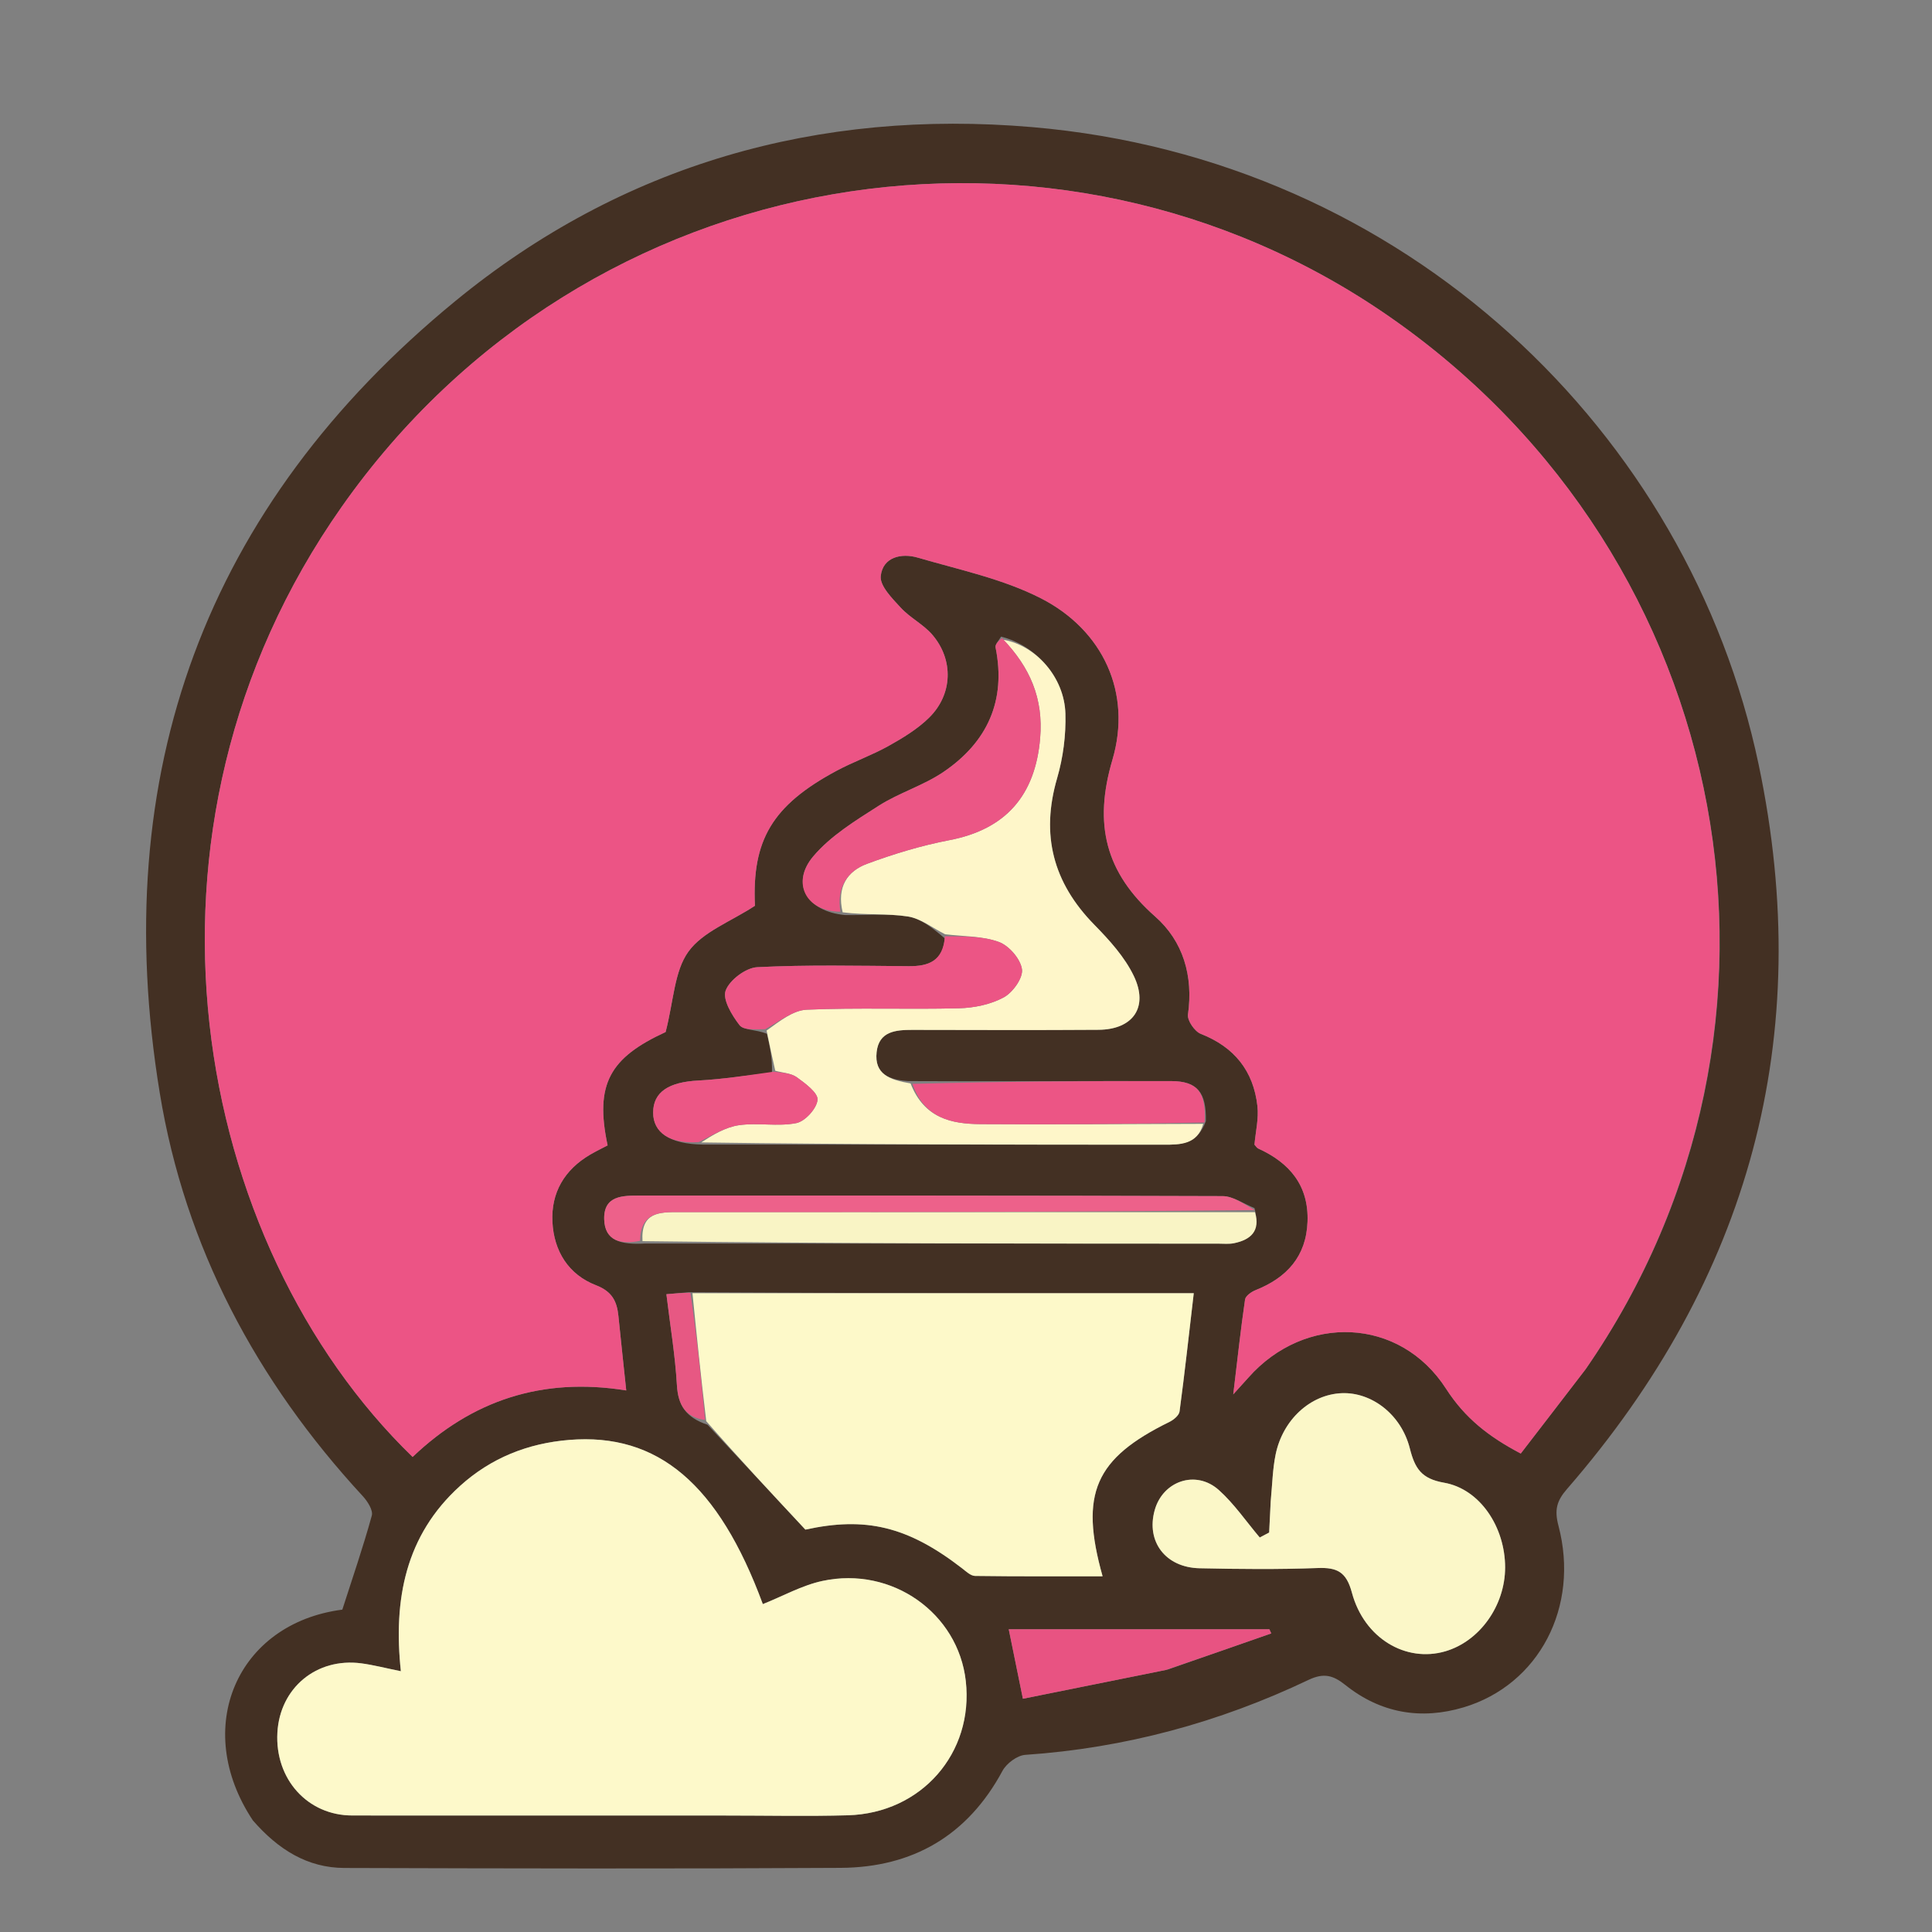 <svg version="1.1" id="Layer_1" xmlns="http://www.w3.org/2000/svg" xmlns:xlink="http://www.w3.org/1999/xlink" x="0px" y="0px" width="100%" viewBox="0 0 368 368" enable-background="new 0 0 368 368" xml:space="preserve">

<rect x="0" y="0" width="368" height="368" fill="#808080" stroke="none"/>

<path fill="#433023" opacity="1" stroke="none" d="
M48.17,346.751 
	C36.446,329.126 45.146,309.183 65.205,306.596 
	C67.131,300.597 69.167,294.693 70.82,288.685 
	C71.1,287.667 70.002,285.955 69.096,284.973 
	C48.865,263.067 35.24,237.542 30.433,208.198 
	C20.475,147.42 39.01,96.458 86.786,57.299 
	C118.522,31.287 155.884,20.735 196.563,24.208 
	C267.893,30.299 321.722,82.507 334.984,145.645 
	C345.893,197.579 333.215,243.64 298.462,283.639 
	C296.508,285.889 296.053,287.603 296.85,290.621 
	C300.931,306.087 293.124,320.911 278.796,325.205 
	C270.657,327.645 262.962,326.311 256.264,320.956 
	C253.948,319.105 252.159,318.593 249.257,319.975 
	C232.185,328.106 214.218,332.968 195.289,334.259 
	C193.749,334.364 191.713,335.888 190.946,337.312 
	C184.3,349.653 173.838,355.703 160.104,355.784 
	C128.607,355.97 97.108,355.899 65.61,355.804 
	C58.522,355.783 52.963,352.258 48.17,346.751 
M238.946,230.112 
	C236.921,229.319 234.899,227.842 232.872,227.834 
	C195.878,227.696 158.883,227.736 121.889,227.73 
	C118.598,227.73 114.982,227.708 115.084,232.221 
	C115.179,236.421 118.372,237.106 122.842,236.864 
	C159.25,236.872 195.657,236.88 232.064,236.884 
	C233.061,236.885 234.088,236.996 235.048,236.8 
	C238.257,236.142 240.107,234.472 238.946,230.112 
M229.688,213.544 
	C229.789,208.093 228.112,205.933 223.051,205.921 
	C206.615,205.88 190.177,206.019 173,205.923 
	C169.491,205.701 166.5,204.644 166.978,200.387 
	C167.42,196.451 170.58,196.165 173.754,196.17 
	C185.581,196.188 197.407,196.235 209.233,196.153 
	C215.801,196.107 218.825,191.862 215.966,185.903 
	C214.222,182.269 211.303,179.06 208.432,176.132 
	C200.582,168.127 198.204,159.029 201.362,148.205 
	C202.505,144.286 203.05,140.025 202.936,135.945 
	C202.742,128.983 197.301,122.941 190.677,121.261 
	C190.307,121.948 189.51,122.721 189.629,123.309 
	C191.694,133.499 188.03,141.394 179.694,147.047 
	C175.879,149.635 171.248,151.001 167.353,153.492 
	C162.931,156.319 158.219,159.195 154.901,163.121 
	C150.613,168.195 153.563,173.631 160.995,174.299 
	C164.975,174.338 169.019,173.964 172.912,174.565 
	C175.396,174.948 177.657,176.775 179.945,178.726 
	C179.643,183.069 176.865,184.065 173.079,184.036 
	C163.464,183.963 153.834,183.744 144.243,184.226 
	C142.061,184.336 138.965,186.665 138.219,188.684 
	C137.593,190.38 139.413,193.396 140.867,195.271 
	C141.633,196.258 143.934,196.055 146.089,196.911 
	C146.616,199.259 147.144,201.606 147.036,204.313 
	C142.355,204.833 137.686,205.572 132.991,205.816 
	C127.388,206.106 124.424,207.998 124.407,211.902 
	C124.39,215.712 127.581,217.936 133.906,218.013 
	C163.143,218.02 192.38,218.026 221.617,218.037 
	C224.842,218.038 228.057,218.049 229.688,213.544 
M131.101,246.149 
	C129.847,246.259 128.594,246.369 126.933,246.515 
	C127.658,252.508 128.606,258.15 128.936,263.828 
	C129.159,267.677 130.627,269.997 134.77,271.382 
	C140.803,277.848 146.835,284.314 153.404,291.355 
	C164.813,288.862 172.827,290.673 183.219,298.7 
	C183.991,299.297 184.882,300.165 185.728,300.177 
	C193.77,300.289 201.814,300.244 210.018,300.244 
	C205.579,284.455 208.599,277.783 222.769,270.828 
	C223.56,270.439 224.577,269.594 224.676,268.853 
	C225.662,261.482 226.476,254.088 227.382,246.328 
	C195.15,246.328 163.524,246.328 131.101,246.149 
M302.151,260.618 
	C347.208,195.471 330.893,106.454 264.813,60.428 
	C201.275,16.172 111.757,30.205 65.113,96.496 
	C21.624,158.302 36.881,237.089 78.594,277.514 
	C89.837,266.795 103.186,262.251 119.283,264.847 
	C118.753,259.821 118.255,255.245 117.793,250.665 
	C117.511,247.871 116.599,245.996 113.533,244.814 
	C108.278,242.787 105.503,238.3 105.225,232.75 
	C104.944,227.166 107.52,222.807 112.4,219.937 
	C113.505,219.287 114.667,218.733 115.736,218.169 
	C113.249,206.483 116.154,201.469 126.785,196.577 
	C128.327,190.619 128.426,184.999 131.128,181.259 
	C133.861,177.477 139.171,175.556 143.8,172.527 
	C143.22,160.075 147.026,153.427 159.353,146.812 
	C162.574,145.084 166.071,143.864 169.257,142.081 
	C171.985,140.556 174.76,138.875 176.967,136.705 
	C181.473,132.274 181.685,125.683 177.587,120.905 
	C175.89,118.926 173.348,117.685 171.575,115.756 
	C169.945,113.984 167.564,111.605 167.761,109.73 
	C168.141,106.111 171.682,105.299 174.795,106.21 
	C182.72,108.528 191.027,110.256 198.284,113.972 
	C210.117,120.032 215.65,131.993 211.891,144.722 
	C208.269,156.988 210.538,166.205 220.039,174.586 
	C225.366,179.284 227.321,185.897 226.28,193.248 
	C226.121,194.377 227.556,196.469 228.72,196.925 
	C235.113,199.429 238.754,203.983 239.508,210.68 
	C239.779,213.088 239.157,215.596 238.945,218.026 
	C239.207,218.305 239.385,218.639 239.659,218.764 
	C245.651,221.487 249.303,225.821 249.052,232.698 
	C248.811,239.322 245.105,243.381 239.147,245.746 
	C238.347,246.064 237.253,246.84 237.153,247.529 
	C236.337,253.119 235.726,258.74 234.904,265.595 
	C236.485,263.846 237.142,263.134 237.784,262.407 
	C248.552,250.216 266.621,250.831 275.437,264.517 
	C279.068,270.153 283.59,273.669 289.667,276.865 
	C293.647,271.705 297.695,266.457 302.151,260.618 
M138.5,345.816 
	C146.166,345.814 153.836,345.986 161.496,345.77 
	C175.527,345.374 185.502,333.9 183.959,320.191 
	C182.506,307.277 169.93,298.3 156.69,301.124 
	C152.759,301.963 149.092,304.042 145.299,305.541 
	C136.861,282.684 125.325,272.89 108.408,274.271 
	C100.534,274.914 93.525,277.701 87.632,283.031 
	C77.207,292.462 74.898,304.698 76.356,318.328 
	C73.362,317.722 71.111,317.129 68.821,316.827 
	C60.288,315.702 53.308,321.506 52.837,330.025 
	C52.346,338.89 58.611,345.815 67.103,345.804 
	C71.404,345.799 75.705,345.816 80.007,345.816 
	C99.171,345.817 118.335,345.816 138.5,345.816 
M242.026,286.361 
	C241.932,288.211 241.837,290.061 241.743,291.912 
	C241.145,292.227 240.548,292.542 239.951,292.858 
	C237.375,289.817 235.095,286.446 232.155,283.813 
	C227.796,279.908 221.49,282.082 219.938,287.661 
	C218.278,293.623 221.987,298.575 228.498,298.716 
	C235.99,298.878 243.495,298.952 250.98,298.673 
	C254.699,298.534 256.443,299.397 257.505,303.358 
	C259.845,312.08 267.792,316.727 275.294,314.536 
	C281.843,312.623 286.684,305.837 286.689,298.561 
	C286.694,290.926 281.949,283.622 275.045,282.418 
	C270.727,281.664 269.503,279.693 268.539,275.887 
	C266.883,269.355 261.206,265.138 255.569,265.368 
	C249.631,265.61 244.344,270.385 242.976,277.047 
	C242.411,279.801 242.347,282.658 242.026,286.361 
M222.439,318.009 
	C229.008,315.715 235.577,313.421 242.146,311.127 
	C242.026,310.865 241.906,310.603 241.786,310.341 
	C225.268,310.341 208.75,310.341 192.142,310.341 
	C193.027,314.687 193.842,318.684 194.837,323.571 
	C203.863,321.755 212.755,319.966 222.439,318.009 
z" data-index="1" style="opacity: 1;"></path>
<path fill="#EC5485" opacity="1" stroke="none" d="
M301.947,260.914 
	C297.695,266.457 293.647,271.705 289.667,276.865 
	C283.59,273.669 279.068,270.153 275.437,264.517 
	C266.621,250.831 248.552,250.216 237.784,262.407 
	C237.142,263.134 236.485,263.846 234.904,265.595 
	C235.726,258.74 236.337,253.119 237.153,247.529 
	C237.253,246.84 238.347,246.064 239.147,245.746 
	C245.105,243.381 248.811,239.322 249.052,232.698 
	C249.303,225.821 245.651,221.487 239.659,218.764 
	C239.385,218.639 239.207,218.305 238.945,218.026 
	C239.157,215.596 239.779,213.088 239.508,210.68 
	C238.754,203.983 235.113,199.429 228.72,196.925 
	C227.556,196.469 226.121,194.377 226.28,193.248 
	C227.321,185.897 225.366,179.284 220.039,174.586 
	C210.538,166.205 208.269,156.988 211.891,144.722 
	C215.65,131.993 210.117,120.032 198.284,113.972 
	C191.027,110.256 182.72,108.528 174.795,106.21 
	C171.682,105.299 168.141,106.111 167.761,109.73 
	C167.564,111.605 169.945,113.984 171.575,115.756 
	C173.348,117.685 175.89,118.926 177.587,120.905 
	C181.685,125.683 181.473,132.274 176.967,136.705 
	C174.76,138.875 171.985,140.556 169.257,142.081 
	C166.071,143.864 162.574,145.084 159.353,146.812 
	C147.026,153.427 143.22,160.075 143.8,172.527 
	C139.171,175.556 133.861,177.477 131.128,181.259 
	C128.426,184.999 128.327,190.619 126.785,196.577 
	C116.154,201.469 113.249,206.483 115.736,218.169 
	C114.667,218.733 113.505,219.287 112.4,219.937 
	C107.52,222.807 104.944,227.166 105.225,232.75 
	C105.503,238.3 108.278,242.787 113.533,244.814 
	C116.599,245.996 117.511,247.871 117.793,250.665 
	C118.255,255.245 118.753,259.821 119.283,264.847 
	C103.186,262.251 89.837,266.795 78.594,277.514 
	C36.881,237.089 21.624,158.302 65.113,96.496 
	C111.757,30.205 201.275,16.172 264.813,60.428 
	C330.893,106.454 347.208,195.471 301.947,260.914 
z" data-index="2" style="opacity: 1;"></path>
<path fill="#FDF9CA" opacity="1" stroke="none" d="
M138,345.816 
	C118.335,345.816 99.171,345.817 80.007,345.816 
	C75.705,345.816 71.404,345.799 67.103,345.804 
	C58.611,345.815 52.346,338.89 52.837,330.025 
	C53.308,321.506 60.288,315.702 68.821,316.827 
	C71.111,317.129 73.362,317.722 76.356,318.328 
	C74.898,304.698 77.207,292.462 87.632,283.031 
	C93.525,277.701 100.534,274.914 108.408,274.271 
	C125.325,272.89 136.861,282.684 145.301,305.547 
	C149.092,304.042 152.759,301.963 156.69,301.124 
	C169.93,298.3 182.506,307.277 183.959,320.191 
	C185.502,333.9 175.527,345.374 161.496,345.77 
	C153.836,345.986 146.166,345.814 138,345.816 
z" data-index="3" style="opacity: 1;"></path>
<path fill="#FDF9C9" opacity="1" stroke="none" d="
M131.898,246.328 
	C163.524,246.328 195.15,246.328 227.382,246.328 
	C226.476,254.088 225.662,261.482 224.676,268.853 
	C224.577,269.594 223.56,270.439 222.769,270.828 
	C208.599,277.783 205.579,284.455 210.018,300.244 
	C201.814,300.244 193.77,300.289 185.728,300.177 
	C184.882,300.165 183.991,299.297 183.219,298.7 
	C172.827,290.673 164.813,288.862 153.404,291.355 
	C146.835,284.314 140.803,277.848 134.521,270.694 
	C133.481,262.113 132.689,254.22 131.898,246.328 
z" data-index="4" style="opacity: 1;"></path>
<path fill="#FEF6C9" opacity="1" stroke="none" d="
M147.672,203.953 
	C147.144,201.606 146.616,199.259 146.016,196.298 
	C148.518,194.51 151.055,192.432 153.675,192.32 
	C163.316,191.908 172.987,192.298 182.639,192.053 
	C185.532,191.98 188.675,191.336 191.179,189.983 
	C192.906,189.051 194.883,186.294 194.66,184.634 
	C194.396,182.673 192.204,180.134 190.27,179.425 
	C187.098,178.264 183.459,178.378 180.017,177.955 
	C177.657,176.775 175.396,174.948 172.912,174.565 
	C169.019,173.964 164.975,174.338 160.509,173.773 
	C159.341,168.948 161.419,165.921 165.128,164.544 
	C170.227,162.652 175.505,161.052 180.841,160.028 
	C191.593,157.965 197.19,151.503 198.121,140.632 
	C198.774,133.019 196.162,127.094 191.101,121.852 
	C197.301,122.941 202.742,128.983 202.936,135.945 
	C203.05,140.025 202.505,144.286 201.362,148.205 
	C198.204,159.029 200.582,168.127 208.432,176.132 
	C211.303,179.06 214.222,182.269 215.966,185.903 
	C218.825,191.862 215.801,196.107 209.233,196.153 
	C197.407,196.235 185.581,196.188 173.754,196.17 
	C170.58,196.165 167.42,196.451 166.978,200.387 
	C166.5,204.644 169.491,205.701 173.441,206.366 
	C176.032,212.998 181.231,214.079 186.745,214.118 
	C200.891,214.219 215.04,214.099 229.187,214.068 
	C228.057,218.049 224.842,218.038 221.617,218.037 
	C192.38,218.026 163.143,218.02 133.565,217.609 
	C135.733,216.202 138.17,214.691 140.769,214.319 
	C144.355,213.806 148.158,214.626 151.679,213.924 
	C153.354,213.591 155.566,211.154 155.721,209.5 
	C155.846,208.174 153.396,206.368 151.782,205.199 
	C150.686,204.405 149.06,204.343 147.672,203.953 
z" data-index="5"></path>
<path fill="#FBF7C8" opacity="1" stroke="none" d="
M242.041,285.915 
	C242.347,282.658 242.411,279.801 242.976,277.047 
	C244.344,270.385 249.631,265.61 255.569,265.368 
	C261.206,265.138 266.883,269.355 268.539,275.887 
	C269.503,279.693 270.727,281.664 275.045,282.418 
	C281.949,283.622 286.694,290.926 286.689,298.561 
	C286.684,305.837 281.843,312.623 275.294,314.536 
	C267.792,316.727 259.845,312.08 257.505,303.358 
	C256.443,299.397 254.699,298.534 250.98,298.673 
	C243.495,298.952 235.99,298.878 228.498,298.716 
	C221.987,298.575 218.278,293.623 219.938,287.661 
	C221.49,282.082 227.796,279.908 232.155,283.813 
	C235.095,286.446 237.375,289.817 239.951,292.858 
	C240.548,292.542 241.145,292.227 241.743,291.912 
	C241.837,290.061 241.932,288.211 242.041,285.915 
z" data-index="6" style="opacity: 1;"></path>
<path fill="#F9F4C5" opacity="1" stroke="none" d="
M239.043,230.884 
	C240.107,234.472 238.257,236.142 235.048,236.8 
	C234.088,236.996 233.061,236.885 232.064,236.884 
	C195.657,236.88 159.25,236.872 122.38,236.413 
	C122.045,230.889 125.588,230.871 129.285,230.874 
	C165.871,230.896 202.457,230.886 239.043,230.884 
z" data-index="7"></path>
<path fill="#EB5685" opacity="1" stroke="none" d="
M190.889,121.557 
	C196.162,127.094 198.774,133.019 198.121,140.632 
	C197.19,151.503 191.593,157.965 180.841,160.028 
	C175.505,161.052 170.227,162.652 165.128,164.544 
	C161.419,165.921 159.341,168.948 160.06,173.659 
	C153.563,173.631 150.613,168.195 154.901,163.121 
	C158.219,159.195 162.931,156.319 167.353,153.492 
	C171.248,151.001 175.879,149.635 179.694,147.047 
	C188.03,141.394 191.694,133.499 189.629,123.309 
	C189.51,122.721 190.307,121.948 190.889,121.557 
z" data-index="8"></path>
<path fill="#EC5585" opacity="1" stroke="none" d="
M179.981,178.34 
	C183.459,178.378 187.098,178.264 190.27,179.425 
	C192.204,180.134 194.396,182.673 194.66,184.634 
	C194.883,186.294 192.906,189.051 191.179,189.983 
	C188.675,191.336 185.532,191.98 182.639,192.053 
	C172.987,192.298 163.316,191.908 153.675,192.32 
	C151.055,192.432 148.518,194.51 145.743,196.038 
	C143.934,196.055 141.633,196.258 140.867,195.271 
	C139.413,193.396 137.593,190.38 138.219,188.684 
	C138.965,186.665 142.061,184.336 144.243,184.226 
	C153.834,183.744 163.464,183.963 173.079,184.036 
	C176.865,184.065 179.643,183.069 179.981,178.34 
z" data-index="9"></path>
<path fill="#EC5585" opacity="1" stroke="none" d="
M229.438,213.806 
	C215.04,214.099 200.891,214.219 186.745,214.118 
	C181.231,214.079 176.032,212.998 173.811,206.449 
	C190.177,206.019 206.615,205.88 223.051,205.921 
	C228.112,205.933 229.789,208.093 229.438,213.806 
z" data-index="10"></path>
<path fill="#E85382" opacity="1" stroke="none" d="
M222.043,318.094 
	C212.755,319.966 203.863,321.755 194.837,323.571 
	C193.842,318.684 193.027,314.687 192.142,310.341 
	C208.75,310.341 225.268,310.341 241.786,310.341 
	C241.906,310.603 242.026,310.865 242.146,311.127 
	C235.577,313.421 229.008,315.715 222.043,318.094 
z" data-index="11"></path>
<path fill="#ED618A" opacity="1" stroke="none" d="
M238.994,230.498 
	C202.457,230.886 165.871,230.896 129.285,230.874 
	C125.588,230.871 122.045,230.889 121.91,236.344 
	C118.372,237.106 115.179,236.421 115.084,232.221 
	C114.982,227.708 118.598,227.73 121.889,227.73 
	C158.883,227.736 195.878,227.696 232.872,227.834 
	C234.899,227.842 236.921,229.319 238.994,230.498 
z" data-index="12"></path>
<path fill="#EC5685" opacity="1" stroke="none" d="
M147.354,204.133 
	C149.06,204.343 150.686,204.405 151.782,205.199 
	C153.396,206.368 155.846,208.174 155.721,209.5 
	C155.566,211.154 153.354,213.591 151.679,213.924 
	C148.158,214.626 144.355,213.806 140.769,214.319 
	C138.17,214.691 135.733,216.202 133.099,217.539 
	C127.581,217.936 124.39,215.712 124.407,211.902 
	C124.424,207.998 127.388,206.106 132.991,205.816 
	C137.686,205.572 142.355,204.833 147.354,204.133 
z" data-index="13"></path>
<path fill="#E75883" opacity="1" stroke="none" d="
M131.5,246.238 
	C132.689,254.22 133.481,262.113 134.302,270.458 
	C130.627,269.997 129.159,267.677 128.936,263.828 
	C128.606,258.15 127.658,252.508 126.933,246.515 
	C128.594,246.369 129.847,246.259 131.5,246.238 
z" data-index="14"></path>
</svg>